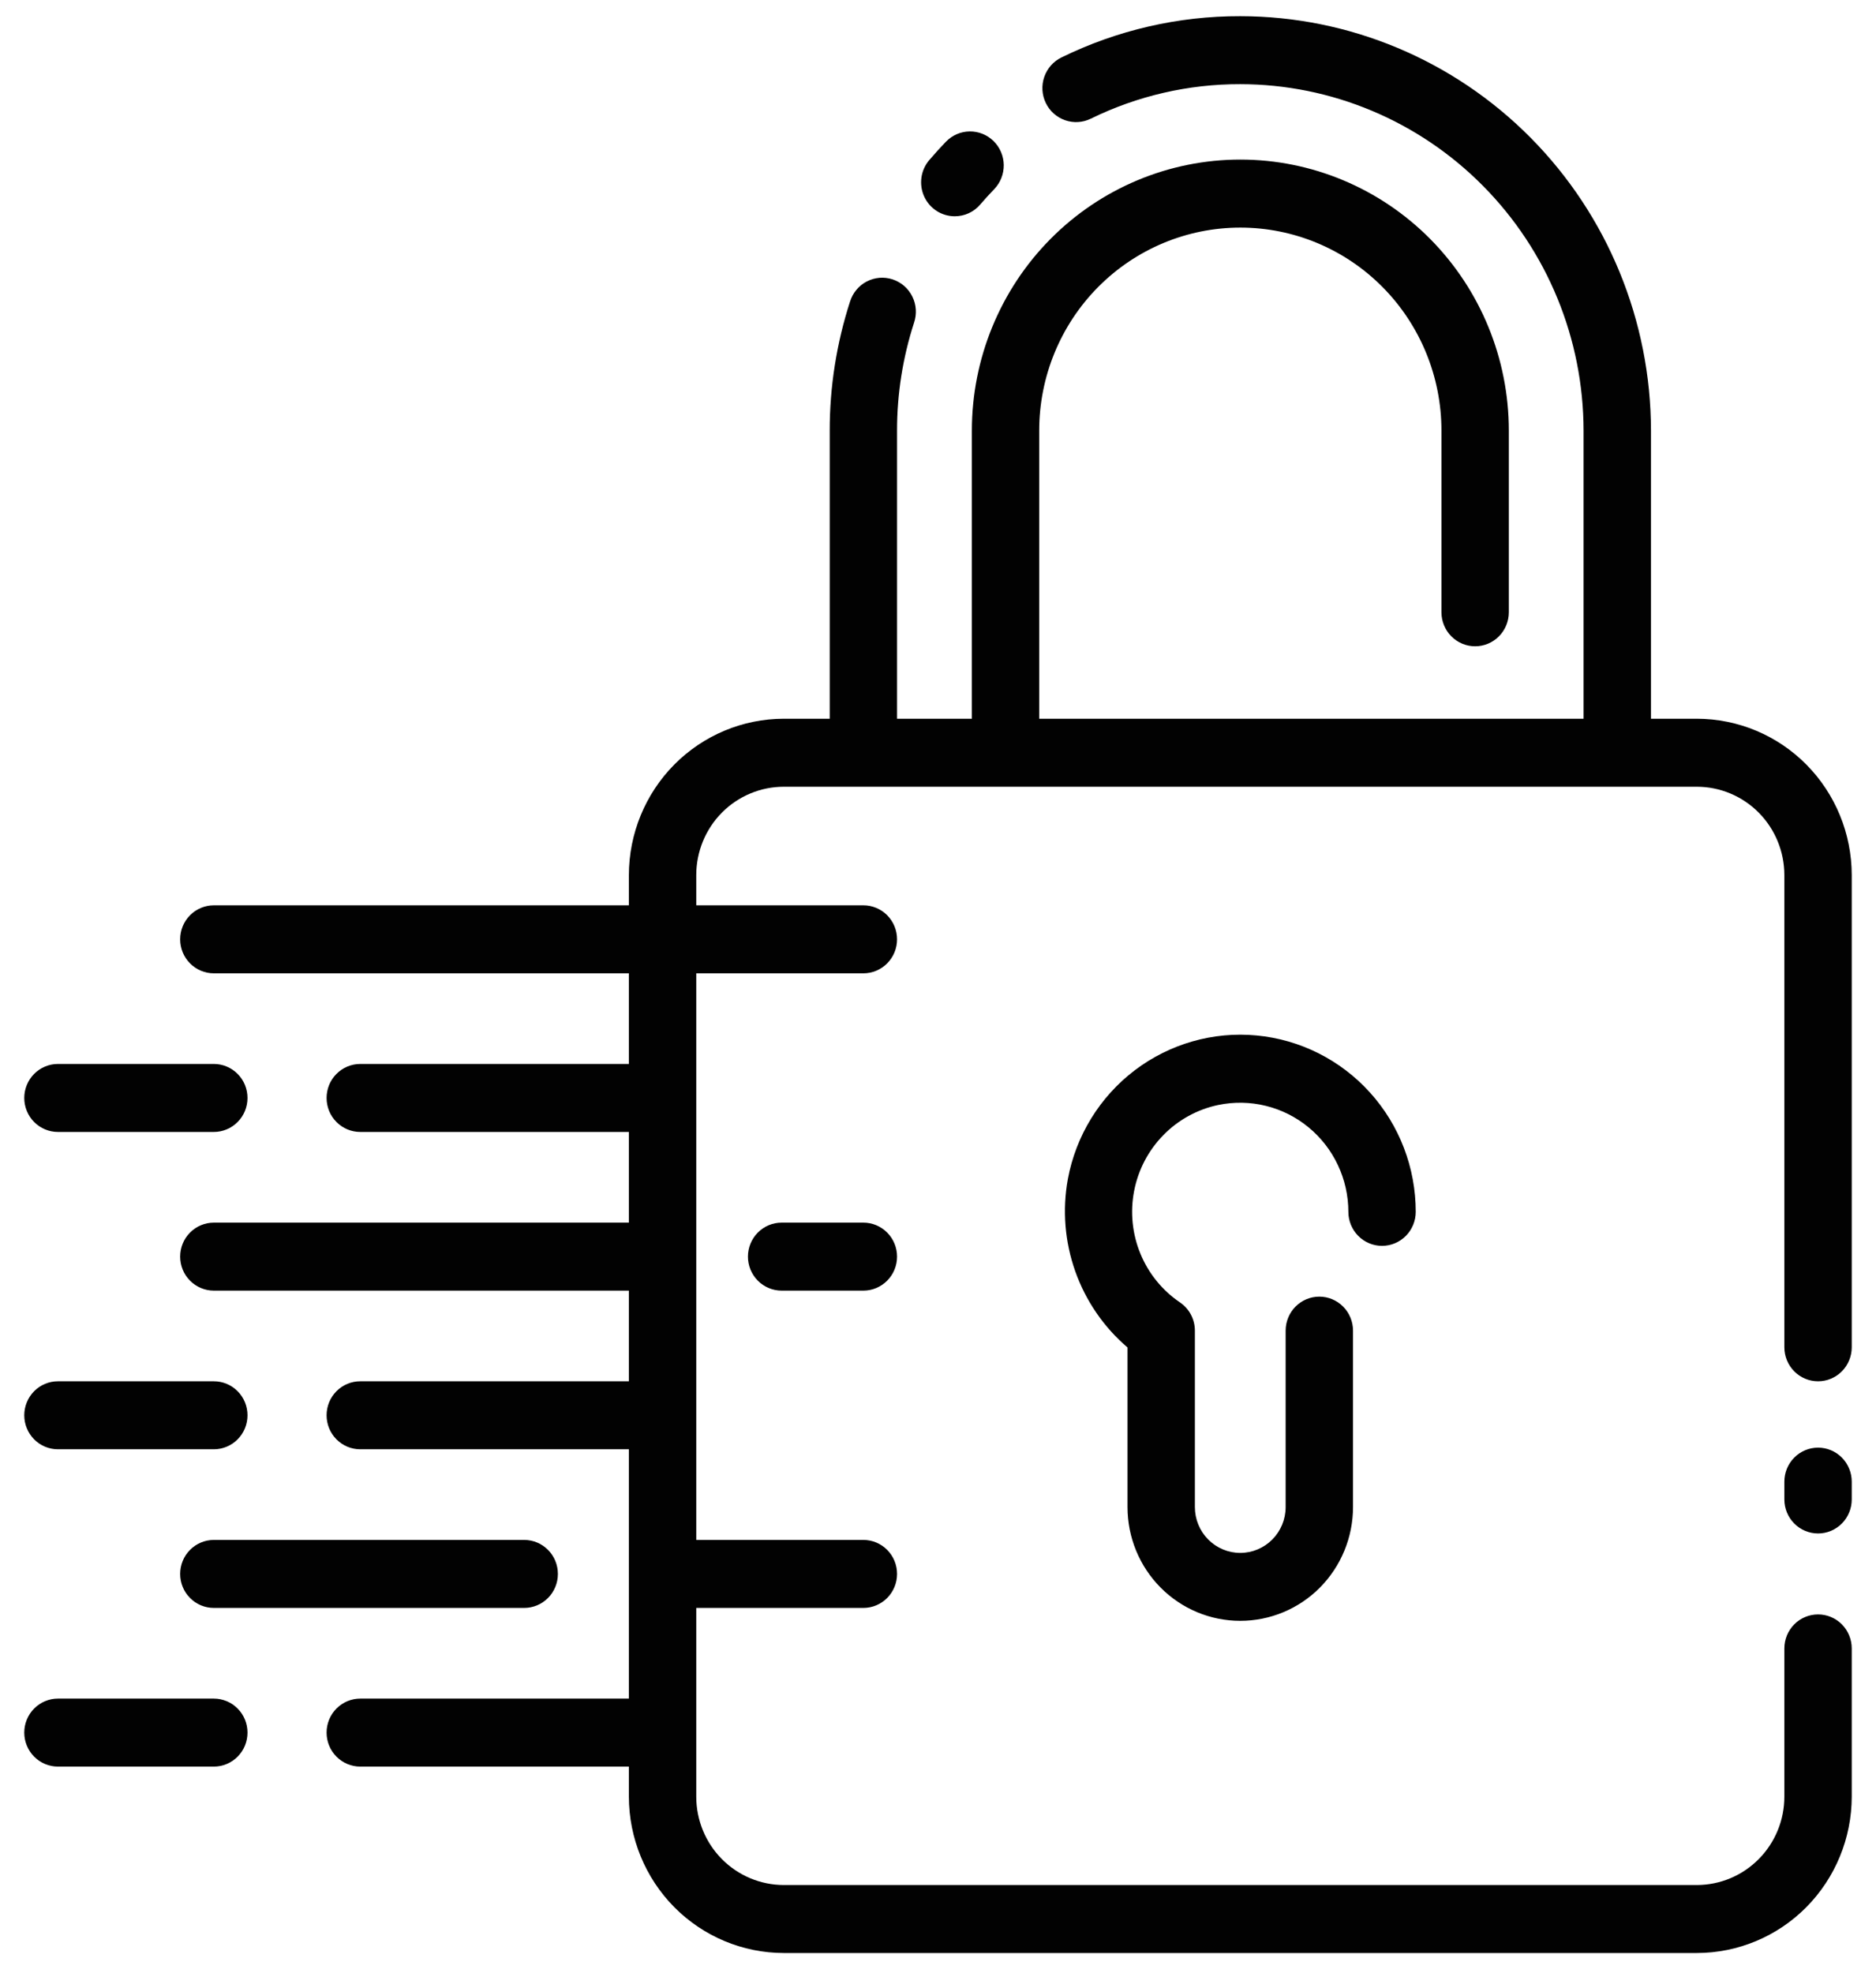 <svg width="58" height="61" viewBox="0 0 58 61" fill="none" xmlns="http://www.w3.org/2000/svg">
<path d="M57.25 27.051V41.65C57.25 41.928 57.14 42.196 56.945 42.393C56.75 42.59 56.485 42.701 56.209 42.701C55.932 42.701 55.668 42.59 55.472 42.393C55.277 42.196 55.167 41.928 55.167 41.65V27.051C55.166 26.327 54.881 25.633 54.374 25.121C53.867 24.61 53.179 24.322 52.462 24.321H24.231C23.514 24.322 22.826 24.61 22.319 25.121C21.812 25.633 21.527 26.327 21.526 27.051V27.987H26.693C26.969 27.987 27.234 28.097 27.429 28.294C27.625 28.491 27.734 28.759 27.734 29.038C27.734 29.316 27.625 29.584 27.429 29.781C27.234 29.978 26.969 30.089 26.693 30.089H21.526V47.605H26.693C26.969 47.605 27.234 47.716 27.429 47.913C27.625 48.11 27.734 48.377 27.734 48.656C27.734 48.935 27.625 49.202 27.429 49.399C27.234 49.596 26.969 49.707 26.693 49.707H21.526V55.543C21.527 56.267 21.812 56.961 22.319 57.472C22.826 57.984 23.514 58.272 24.231 58.273H52.462C53.18 58.272 53.867 57.984 54.374 57.472C54.881 56.961 55.167 56.267 55.167 55.543V50.959C55.167 50.68 55.277 50.413 55.472 50.215C55.668 50.018 55.932 49.908 56.209 49.908C56.485 49.908 56.75 50.018 56.945 50.215C57.14 50.413 57.25 50.68 57.25 50.959V55.543C57.248 56.824 56.743 58.052 55.846 58.958C54.949 59.864 53.732 60.373 52.462 60.375H24.231C22.962 60.373 21.745 59.864 20.847 58.958C19.95 58.052 19.445 56.824 19.443 55.543V54.612H11.138C10.862 54.612 10.597 54.501 10.402 54.304C10.206 54.107 10.097 53.84 10.097 53.561C10.097 53.282 10.206 53.015 10.402 52.818C10.597 52.621 10.862 52.51 11.138 52.51H19.443V44.803H11.138C10.862 44.803 10.597 44.692 10.402 44.495C10.206 44.298 10.097 44.03 10.097 43.752C10.097 43.473 10.206 43.206 10.402 43.008C10.597 42.811 10.862 42.701 11.138 42.701H19.443V39.898H6.611C6.335 39.898 6.07 39.787 5.875 39.59C5.679 39.393 5.57 39.126 5.57 38.847C5.57 38.568 5.679 38.301 5.875 38.104C6.07 37.907 6.335 37.796 6.611 37.796H19.443V34.993H11.138C10.862 34.993 10.597 34.882 10.402 34.685C10.206 34.488 10.097 34.221 10.097 33.942C10.097 33.663 10.206 33.396 10.402 33.199C10.597 33.002 10.862 32.891 11.138 32.891H19.443V30.089H6.611C6.335 30.089 6.07 29.978 5.875 29.781C5.679 29.584 5.57 29.316 5.57 29.038C5.57 28.759 5.679 28.491 5.875 28.294C6.07 28.097 6.335 27.987 6.611 27.987H19.443V27.051C19.445 25.77 19.95 24.542 20.847 23.636C21.745 22.73 22.962 22.22 24.231 22.219H25.652V13.313C25.651 11.96 25.863 10.614 26.279 9.327C26.32 9.194 26.386 9.07 26.475 8.963C26.563 8.855 26.672 8.767 26.795 8.703C26.918 8.639 27.052 8.6 27.19 8.588C27.328 8.577 27.467 8.594 27.598 8.637C27.73 8.681 27.851 8.75 27.956 8.841C28.06 8.933 28.146 9.044 28.207 9.169C28.269 9.294 28.305 9.43 28.314 9.57C28.322 9.709 28.303 9.849 28.258 9.981C27.91 11.057 27.733 12.181 27.734 13.313V22.219H30.047V13.312C30.047 11.089 30.921 8.959 32.478 7.387C34.035 5.816 36.146 4.933 38.347 4.933C40.549 4.933 42.66 5.816 44.217 7.387C45.773 8.959 46.648 11.089 46.648 13.312V18.927C46.648 19.206 46.538 19.474 46.343 19.671C46.148 19.868 45.883 19.979 45.607 19.979C45.33 19.979 45.066 19.868 44.87 19.671C44.675 19.474 44.565 19.206 44.565 18.927V13.312C44.565 11.647 43.91 10.051 42.744 8.874C41.578 7.697 39.996 7.036 38.347 7.036C36.698 7.036 35.117 7.697 33.95 8.874C32.784 10.051 32.129 11.647 32.129 13.312V22.219H48.959V13.313C48.956 10.473 47.837 7.751 45.847 5.743C43.858 3.735 41.16 2.605 38.347 2.602C36.745 2.598 35.164 2.963 33.723 3.669C33.475 3.791 33.188 3.808 32.928 3.716C32.667 3.625 32.452 3.433 32.332 3.182C32.211 2.931 32.194 2.642 32.285 2.379C32.376 2.115 32.566 1.899 32.815 1.777C34.539 0.932 36.431 0.495 38.348 0.5C41.714 0.504 44.941 1.855 47.321 4.257C49.701 6.659 51.039 9.916 51.043 13.313V22.219H52.464C53.733 22.221 54.95 22.73 55.847 23.636C56.744 24.542 57.248 25.77 57.25 27.051ZM56.209 44.752C55.932 44.752 55.668 44.863 55.472 45.06C55.277 45.257 55.167 45.525 55.167 45.803V46.354C55.167 46.633 55.277 46.9 55.472 47.097C55.668 47.294 55.932 47.405 56.209 47.405C56.485 47.405 56.75 47.294 56.945 47.097C57.14 46.9 57.25 46.633 57.25 46.354V45.803C57.25 45.525 57.14 45.257 56.945 45.06C56.75 44.863 56.485 44.752 56.209 44.752ZM29.518 6.686C29.668 6.686 29.816 6.654 29.952 6.591C30.088 6.528 30.21 6.436 30.307 6.321C30.447 6.159 30.589 6.001 30.738 5.848C30.93 5.648 31.036 5.379 31.033 5.1C31.029 4.822 30.916 4.556 30.718 4.361C30.52 4.167 30.254 4.059 29.977 4.063C29.701 4.067 29.438 4.181 29.245 4.381C29.068 4.565 28.896 4.754 28.73 4.949C28.6 5.101 28.516 5.288 28.488 5.487C28.46 5.687 28.489 5.89 28.572 6.073C28.655 6.256 28.788 6.411 28.956 6.52C29.124 6.628 29.319 6.686 29.518 6.686ZM37.666 34.159C38.152 34.058 38.654 34.067 39.136 34.186C39.619 34.305 40.069 34.531 40.453 34.847C40.838 35.163 41.149 35.562 41.362 36.015C41.576 36.467 41.687 36.962 41.687 37.462C41.687 37.741 41.797 38.008 41.992 38.206C42.187 38.403 42.452 38.514 42.728 38.514C43.005 38.514 43.269 38.403 43.465 38.206C43.66 38.008 43.77 37.741 43.77 37.462C43.77 36.098 43.266 34.783 42.356 33.775C41.446 32.766 40.195 32.137 38.849 32.01C37.504 31.883 36.16 32.268 35.08 33.089C34.001 33.91 33.264 35.109 33.015 36.449C32.841 37.404 32.92 38.388 33.244 39.302C33.568 40.216 34.125 41.028 34.859 41.655V46.588C34.859 47.521 35.226 48.416 35.88 49.076C36.534 49.736 37.42 50.106 38.345 50.106C39.269 50.106 40.156 49.736 40.81 49.076C41.463 48.416 41.831 47.521 41.831 46.588V41.135C41.831 40.856 41.721 40.589 41.526 40.392C41.33 40.195 41.065 40.084 40.789 40.084C40.513 40.084 40.248 40.195 40.053 40.392C39.858 40.589 39.748 40.856 39.748 41.135V46.589C39.748 46.965 39.6 47.325 39.337 47.591C39.074 47.856 38.717 48.006 38.345 48.006C37.973 48.006 37.616 47.856 37.353 47.591C37.09 47.325 36.942 46.965 36.942 46.589V41.135C36.942 40.963 36.9 40.793 36.82 40.641C36.739 40.489 36.623 40.359 36.482 40.263C35.935 39.893 35.509 39.368 35.257 38.755C35.005 38.141 34.937 37.467 35.064 36.815C35.19 36.163 35.504 35.563 35.967 35.091C36.429 34.618 37.02 34.294 37.664 34.159H37.666ZM1.791 34.993H6.611C6.887 34.993 7.152 34.882 7.347 34.685C7.543 34.488 7.652 34.221 7.652 33.942C7.652 33.663 7.543 33.396 7.347 33.199C7.152 33.002 6.887 32.891 6.611 32.891H1.791C1.515 32.891 1.25 33.002 1.055 33.199C0.86 33.396 0.75 33.663 0.75 33.942C0.75 34.221 0.86 34.488 1.055 34.685C1.25 34.882 1.515 34.993 1.791 34.993ZM1.791 44.803H6.611C6.887 44.803 7.152 44.692 7.347 44.495C7.543 44.298 7.652 44.03 7.652 43.752C7.652 43.473 7.543 43.206 7.347 43.008C7.152 42.811 6.887 42.701 6.611 42.701H1.791C1.515 42.701 1.25 42.811 1.055 43.008C0.86 43.206 0.75 43.473 0.75 43.752C0.75 44.03 0.86 44.298 1.055 44.495C1.25 44.692 1.515 44.803 1.791 44.803ZM6.611 52.51H1.791C1.515 52.51 1.25 52.621 1.055 52.818C0.86 53.015 0.75 53.282 0.75 53.561C0.75 53.84 0.86 54.107 1.055 54.304C1.25 54.501 1.515 54.612 1.791 54.612H6.611C6.887 54.612 7.152 54.501 7.347 54.304C7.543 54.107 7.652 53.84 7.652 53.561C7.652 53.282 7.543 53.015 7.347 52.818C7.152 52.621 6.887 52.51 6.611 52.51ZM26.693 37.796H24.165C23.889 37.796 23.624 37.907 23.429 38.104C23.234 38.301 23.124 38.568 23.124 38.847C23.124 39.126 23.234 39.393 23.429 39.59C23.624 39.787 23.889 39.898 24.165 39.898H26.693C26.969 39.898 27.234 39.787 27.429 39.59C27.625 39.393 27.734 39.126 27.734 38.847C27.734 38.568 27.625 38.301 27.429 38.104C27.234 37.907 26.969 37.796 26.693 37.796ZM5.57 48.656C5.57 48.794 5.596 48.931 5.649 49.058C5.701 49.186 5.778 49.302 5.875 49.399C5.971 49.497 6.086 49.574 6.212 49.627C6.339 49.68 6.474 49.707 6.611 49.707H16.207C16.483 49.707 16.748 49.596 16.943 49.399C17.139 49.202 17.248 48.935 17.248 48.656C17.248 48.377 17.139 48.11 16.943 47.913C16.748 47.716 16.483 47.605 16.207 47.605H6.611C6.335 47.605 6.07 47.716 5.875 47.913C5.679 48.11 5.57 48.377 5.57 48.656Z" fill="#020202"/>
</svg>
